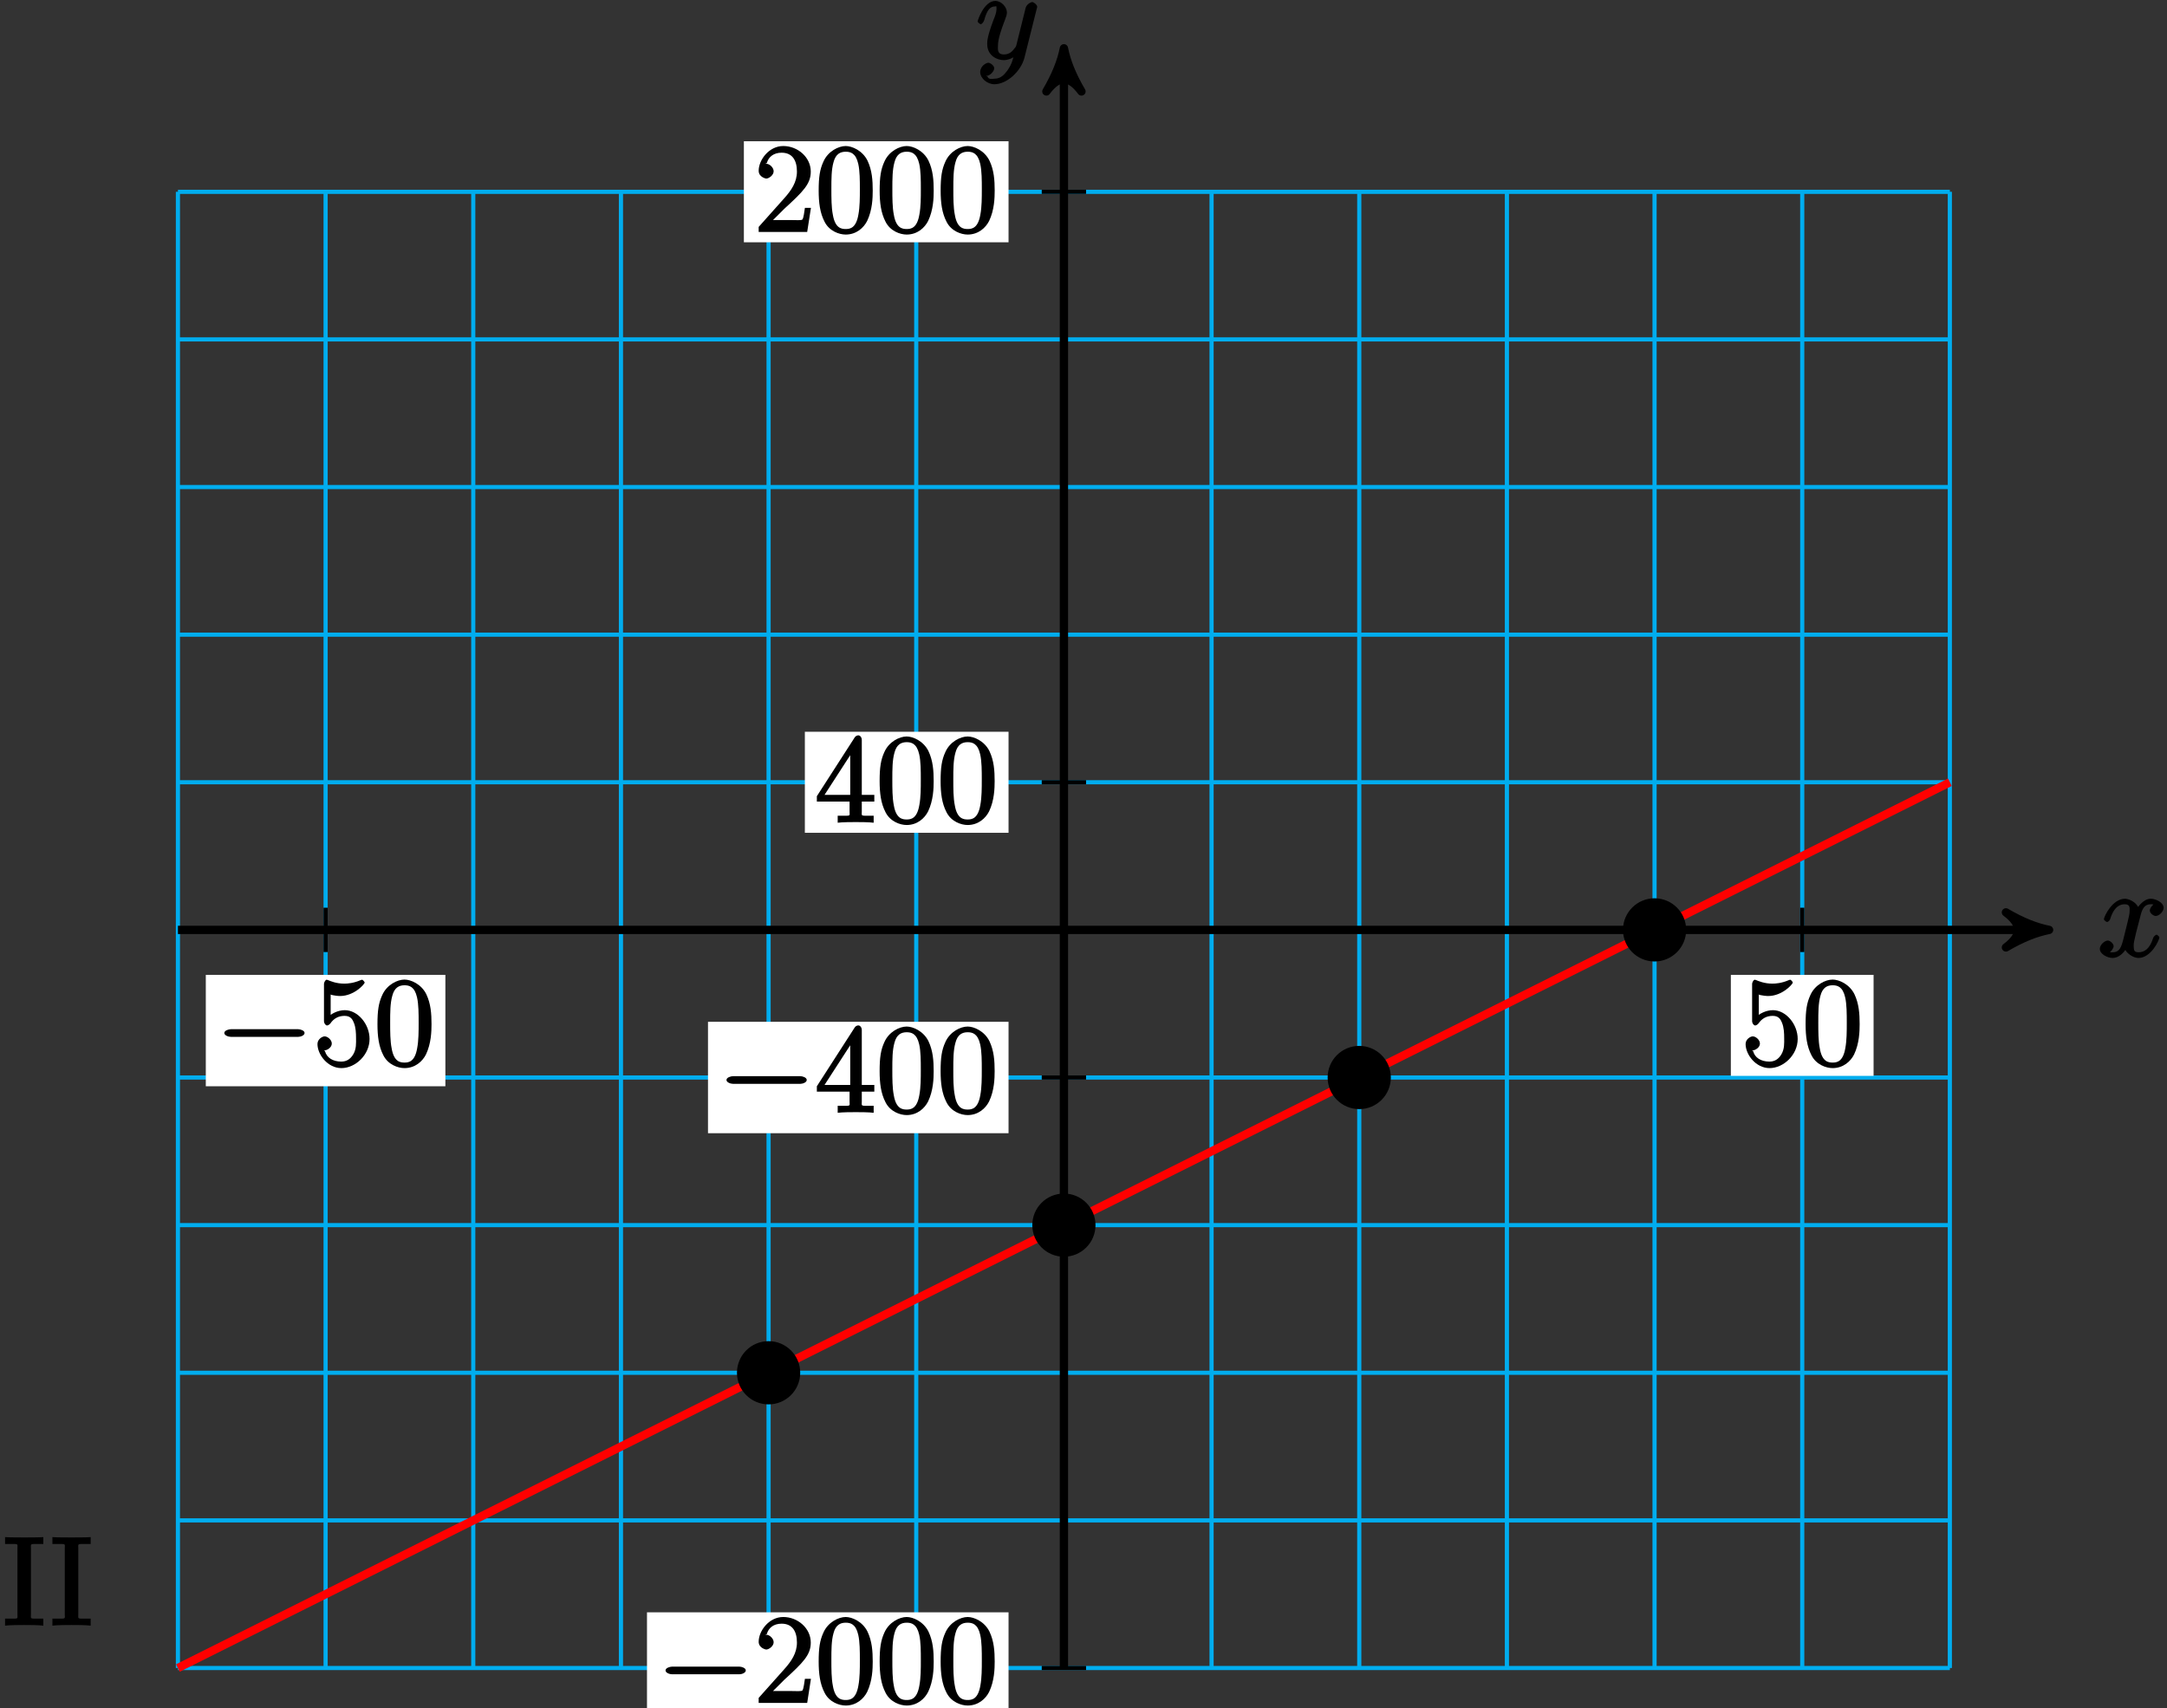 <?xml version="1.0" encoding="UTF-8"?>
<svg xmlns="http://www.w3.org/2000/svg" xmlns:xlink="http://www.w3.org/1999/xlink" width="208pt" height="164pt" viewBox="0 0 208 164" version="1.1">
<rect x="0" y="0" width="208" height="164" fill="#333333" stroke="none"/>
<defs>
<g>
<symbol overflow="visible" id="glyph0-0">
<path style="stroke:none;" d=""/>
</symbol>
<symbol overflow="visible" id="glyph0-1">
<path style="stroke:none;" d="M 5.672 -5.172 C 5.281 -5.109 4.969 -4.656 4.969 -4.438 C 4.969 -4.141 5.359 -3.906 5.531 -3.906 C 5.891 -3.906 6.297 -4.359 6.297 -4.688 C 6.297 -5.188 5.562 -5.562 5.062 -5.562 C 4.344 -5.562 3.766 -4.703 3.656 -4.469 L 3.984 -4.469 C 3.703 -5.359 2.812 -5.562 2.594 -5.562 C 1.375 -5.562 0.562 -3.844 0.562 -3.578 C 0.562 -3.531 0.781 -3.328 0.859 -3.328 C 0.953 -3.328 1.094 -3.438 1.156 -3.578 C 1.562 -4.922 2.219 -5.031 2.562 -5.031 C 3.094 -5.031 3.031 -4.672 3.031 -4.391 C 3.031 -4.125 2.969 -3.844 2.828 -3.281 L 2.422 -1.641 C 2.234 -0.922 2.062 -0.422 1.422 -0.422 C 1.359 -0.422 1.172 -0.375 0.922 -0.531 L 0.812 -0.281 C 1.25 -0.359 1.5 -0.859 1.5 -1 C 1.5 -1.25 1.156 -1.547 0.938 -1.547 C 0.641 -1.547 0.172 -1.141 0.172 -0.75 C 0.172 -0.25 0.891 0.125 1.406 0.125 C 1.984 0.125 2.5 -0.375 2.75 -0.859 L 2.469 -0.969 C 2.672 -0.266 3.438 0.125 3.875 0.125 C 5.094 0.125 5.891 -1.594 5.891 -1.859 C 5.891 -1.906 5.688 -2.109 5.625 -2.109 C 5.516 -2.109 5.328 -1.906 5.297 -1.812 C 4.969 -0.75 4.453 -0.422 3.906 -0.422 C 3.484 -0.422 3.422 -0.578 3.422 -1.062 C 3.422 -1.328 3.469 -1.516 3.656 -2.312 L 4.078 -3.938 C 4.25 -4.656 4.5 -5.031 5.062 -5.031 C 5.078 -5.031 5.297 -5.062 5.547 -4.906 Z M 5.672 -5.172 "/>
</symbol>
<symbol overflow="visible" id="glyph0-2">
<path style="stroke:none;" d="M 3.031 1.094 C 2.703 1.547 2.359 1.906 1.766 1.906 C 1.625 1.906 1.203 2.031 1.109 1.703 C 0.906 1.641 0.969 1.641 0.984 1.641 C 1.344 1.641 1.75 1.188 1.75 0.906 C 1.75 0.641 1.359 0.375 1.188 0.375 C 0.984 0.375 0.406 0.688 0.406 1.266 C 0.406 1.875 1.094 2.438 1.766 2.438 C 2.969 2.438 4.328 1.188 4.656 -0.125 L 5.828 -4.797 C 5.844 -4.859 5.875 -4.922 5.875 -5 C 5.875 -5.172 5.562 -5.453 5.391 -5.453 C 5.281 -5.453 4.859 -5.25 4.766 -4.891 L 3.891 -1.375 C 3.828 -1.156 3.875 -1.25 3.781 -1.109 C 3.531 -0.781 3.266 -0.422 2.688 -0.422 C 2.016 -0.422 2.109 -0.922 2.109 -1.25 C 2.109 -1.922 2.438 -2.844 2.766 -3.703 C 2.891 -4.047 2.969 -4.219 2.969 -4.453 C 2.969 -4.953 2.453 -5.562 1.859 -5.562 C 0.766 -5.562 0.156 -3.688 0.156 -3.578 C 0.156 -3.531 0.375 -3.328 0.453 -3.328 C 0.562 -3.328 0.734 -3.531 0.781 -3.688 C 1.062 -4.703 1.359 -5.031 1.828 -5.031 C 1.938 -5.031 1.969 -5.172 1.969 -4.781 C 1.969 -4.469 1.844 -4.125 1.656 -3.672 C 1.078 -2.109 1.078 -1.703 1.078 -1.422 C 1.078 -0.281 2.062 0.125 2.656 0.125 C 3 0.125 3.531 -0.031 3.844 -0.344 L 3.688 -0.516 C 3.516 0.141 3.438 0.5 3.031 1.094 Z M 3.031 1.094 "/>
</symbol>
<symbol overflow="visible" id="glyph1-0">
<path style="stroke:none;" d=""/>
</symbol>
<symbol overflow="visible" id="glyph1-1">
<path style="stroke:none;" d="M 7.875 -2.75 C 8.078 -2.75 8.484 -2.875 8.484 -3.125 C 8.484 -3.359 8.078 -3.484 7.875 -3.484 L 1.406 -3.484 C 1.203 -3.484 0.781 -3.359 0.781 -3.125 C 0.781 -2.875 1.203 -2.75 1.406 -2.75 Z M 7.875 -2.75 "/>
</symbol>
<symbol overflow="visible" id="glyph2-0">
<path style="stroke:none;" d=""/>
</symbol>
<symbol overflow="visible" id="glyph2-1">
<path style="stroke:none;" d="M 1.531 -6.844 C 2.047 -6.688 2.469 -6.672 2.594 -6.672 C 3.938 -6.672 4.953 -7.812 4.953 -7.969 C 4.953 -8.016 4.781 -8.234 4.703 -8.234 C 4.688 -8.234 4.656 -8.234 4.547 -8.188 C 3.891 -7.906 3.312 -7.859 3 -7.859 C 2.219 -7.859 1.656 -8.109 1.422 -8.203 C 1.344 -8.234 1.312 -8.234 1.297 -8.234 C 1.203 -8.234 1.047 -8.016 1.047 -7.812 L 1.047 -4.266 C 1.047 -4.047 1.203 -3.844 1.344 -3.844 C 1.406 -3.844 1.531 -3.891 1.656 -4.031 C 1.984 -4.516 2.438 -4.766 3.031 -4.766 C 3.672 -4.766 3.812 -4.328 3.906 -4.125 C 4.109 -3.656 4.125 -3.078 4.125 -2.625 C 4.125 -2.156 4.172 -1.594 3.844 -1.047 C 3.578 -0.625 3.234 -0.375 2.703 -0.375 C 1.906 -0.375 1.297 -0.75 1.141 -1.391 C 0.984 -1.453 1.047 -1.453 1.109 -1.453 C 1.312 -1.453 1.797 -1.703 1.797 -2.109 C 1.797 -2.453 1.406 -2.797 1.109 -2.797 C 0.891 -2.797 0.422 -2.531 0.422 -2.062 C 0.422 -1.047 1.406 0.25 2.719 0.25 C 4.078 0.25 5.422 -1.031 5.422 -2.547 C 5.422 -3.969 4.297 -5.312 3.047 -5.312 C 2.359 -5.312 1.719 -4.953 1.406 -4.625 L 1.688 -4.516 L 1.688 -6.797 Z M 1.531 -6.844 "/>
</symbol>
<symbol overflow="visible" id="glyph2-2">
<path style="stroke:none;" d="M 5.516 -3.969 C 5.516 -4.953 5.453 -5.922 5.016 -6.844 C 4.531 -7.828 3.516 -8.25 2.922 -8.25 C 2.234 -8.25 1.219 -7.75 0.781 -6.75 C 0.438 -6 0.328 -5.266 0.328 -3.969 C 0.328 -2.812 0.453 -1.828 0.891 -0.984 C 1.344 -0.078 2.297 0.25 2.922 0.25 C 3.953 0.25 4.656 -0.406 4.984 -1.062 C 5.484 -2.109 5.516 -3.281 5.516 -3.969 Z M 2.922 -0.281 C 2.531 -0.281 1.906 -0.344 1.688 -1.656 C 1.547 -2.359 1.547 -3.281 1.547 -4.109 C 1.547 -5.094 1.547 -5.969 1.75 -6.688 C 1.953 -7.484 2.406 -7.703 2.922 -7.703 C 3.375 -7.703 3.891 -7.578 4.125 -6.547 C 4.281 -5.875 4.281 -4.922 4.281 -4.109 C 4.281 -3.312 4.281 -2.406 4.141 -1.672 C 3.922 -0.359 3.328 -0.281 2.922 -0.281 Z M 2.922 -0.281 "/>
</symbol>
<symbol overflow="visible" id="glyph2-3">
<path style="stroke:none;" d="M 5.266 -2.312 L 4.859 -2.312 C 4.797 -1.953 4.75 -1.406 4.625 -1.203 C 4.547 -1.094 3.984 -1.141 3.625 -1.141 L 1.406 -1.141 L 1.516 -0.891 C 1.844 -1.156 2.562 -1.922 2.875 -2.219 C 4.703 -3.891 5.422 -4.609 5.422 -5.797 C 5.422 -7.172 4.172 -8.25 2.781 -8.25 C 1.406 -8.25 0.422 -6.906 0.422 -5.875 C 0.422 -5.266 1.109 -5.125 1.141 -5.125 C 1.406 -5.125 1.859 -5.453 1.859 -5.828 C 1.859 -6.172 1.484 -6.547 1.141 -6.547 C 1.047 -6.547 1.016 -6.547 1.203 -6.609 C 1.359 -7.203 1.859 -7.609 2.625 -7.609 C 3.641 -7.609 4.094 -6.891 4.094 -5.797 C 4.094 -4.781 3.562 -4 2.875 -3.234 L 0.422 -0.484 L 0.422 0 L 5.078 0 L 5.438 -2.312 Z M 5.266 -2.312 "/>
</symbol>
<symbol overflow="visible" id="glyph2-4">
<path style="stroke:none;" d="M 4.469 -7.922 C 4.469 -8.156 4.312 -8.359 4.141 -8.359 C 4.047 -8.359 3.891 -8.312 3.797 -8.172 L 0.156 -2.516 L 0.156 -2 L 3.297 -2 L 3.297 -1.047 C 3.297 -0.609 3.438 -0.641 2.562 -0.641 L 2.156 -0.641 L 2.156 0.031 C 2.609 -0.031 3.547 -0.031 3.891 -0.031 C 4.219 -0.031 5.172 -0.031 5.609 0.031 L 5.609 -0.641 L 5.219 -0.641 C 4.344 -0.641 4.469 -0.609 4.469 -1.047 L 4.469 -2 L 5.672 -2 L 5.672 -2.641 L 4.469 -2.641 Z M 3.359 -7 L 3.359 -2.641 L 0.891 -2.641 L 3.641 -6.891 Z M 3.359 -7 "/>
</symbol>
<symbol overflow="visible" id="glyph2-5">
<path style="stroke:none;" d="M 2.75 -7.406 C 2.75 -7.844 2.625 -7.812 3.531 -7.812 L 3.938 -7.812 L 3.938 -8.469 C 3.5 -8.438 2.469 -8.438 2.109 -8.438 C 1.75 -8.438 0.719 -8.438 0.266 -8.469 L 0.266 -7.812 L 0.688 -7.812 C 1.594 -7.812 1.453 -7.844 1.453 -7.406 L 1.453 -1.047 C 1.453 -0.609 1.594 -0.641 0.688 -0.641 L 0.266 -0.641 L 0.266 0.031 C 0.719 -0.031 1.75 -0.031 2.109 -0.031 C 2.469 -0.031 3.5 -0.031 3.938 0.031 L 3.938 -0.641 L 3.531 -0.641 C 2.625 -0.641 2.75 -0.609 2.75 -1.047 Z M 2.75 -7.406 "/>
</symbol>
</g>
</defs>
<g id="surface1">
<path style="fill:none;stroke-width:0.399;stroke-linecap:butt;stroke-linejoin:miter;stroke:rgb(0%,67.839%,93.729%);stroke-opacity:1;stroke-miterlimit:10;" d="M -85.042 -70.868 L 85.04 -70.868 M -85.042 -56.693 L 85.04 -56.693 M -85.042 -42.521 L 85.04 -42.521 M -85.042 -28.345 L 85.04 -28.345 M -85.042 -14.173 L 85.04 -14.173 M -85.042 -0.001 L 85.04 -0.001 M -85.042 14.175 L 85.04 14.175 M -85.042 28.346 L 85.04 28.346 M -85.042 42.518 L 85.04 42.518 M -85.042 56.694 L 85.04 56.694 M -85.042 70.862 L 85.04 70.862 M -85.042 -70.868 L -85.042 70.866 M -70.866 -70.868 L -70.866 70.866 M -56.694 -70.868 L -56.694 70.866 M -42.518 -70.868 L -42.518 70.866 M -28.347 -70.868 L -28.347 70.866 M -14.175 -70.868 L -14.175 70.866 M 0.001 -70.868 L 0.001 70.866 M 14.173 -70.868 L 14.173 70.866 M 28.349 -70.868 L 28.349 70.866 M 42.521 -70.868 L 42.521 70.866 M 56.693 -70.868 L 56.693 70.866 M 70.868 -70.868 L 70.868 70.866 M 85.036 -70.868 L 85.036 70.866 " transform="matrix(1,0,0,-1,102.12,89.28)"/>
<path style="fill:none;stroke-width:0.797;stroke-linecap:butt;stroke-linejoin:miter;stroke:rgb(0%,0%,0%);stroke-opacity:1;stroke-miterlimit:10;" d="M -85.042 -0.001 L 93.528 -0.001 " transform="matrix(1,0,0,-1,102.12,89.28)"/>
<path style="fill-rule:nonzero;fill:rgb(0%,0%,0%);fill-opacity:1;stroke-width:0.797;stroke-linecap:butt;stroke-linejoin:round;stroke:rgb(0%,0%,0%);stroke-opacity:1;stroke-miterlimit:10;" d="M 1.036 -0.001 C -0.26 0.26 -1.553 0.776 -3.108 1.682 C -1.553 0.518 -1.553 -0.517 -3.108 -1.685 C -1.553 -0.779 -0.26 -0.259 1.036 -0.001 Z M 1.036 -0.001 " transform="matrix(1,0,0,-1,195.647,89.28)"/>
<g style="fill:rgb(0%,0%,0%);fill-opacity:1;">
  <use xlink:href="#glyph0-1" x="201.38" y="91.85"/>
</g>
<path style="fill:none;stroke-width:0.797;stroke-linecap:butt;stroke-linejoin:miter;stroke:rgb(0%,0%,0%);stroke-opacity:1;stroke-miterlimit:10;" d="M 0.001 -70.868 L 0.001 83.604 " transform="matrix(1,0,0,-1,102.12,89.28)"/>
<path style="fill-rule:nonzero;fill:rgb(0%,0%,0%);fill-opacity:1;stroke-width:0.797;stroke-linecap:butt;stroke-linejoin:round;stroke:rgb(0%,0%,0%);stroke-opacity:1;stroke-miterlimit:10;" d="M 1.037 -0.001 C -0.259 0.261 -1.552 0.776 -3.107 1.683 C -1.552 0.518 -1.552 -0.517 -3.107 -1.685 C -1.552 -0.778 -0.259 -0.259 1.037 -0.001 Z M 1.037 -0.001 " transform="matrix(0,-1,-1,0,102.12,5.674)"/>
<g style="fill:rgb(0%,0%,0%);fill-opacity:1;">
  <use xlink:href="#glyph0-2" x="93.68" y="5.65"/>
</g>
<path style="fill:none;stroke-width:0.399;stroke-linecap:butt;stroke-linejoin:miter;stroke:rgb(0%,0%,0%);stroke-opacity:1;stroke-miterlimit:10;" d="M -70.866 2.128 L -70.866 -2.126 " transform="matrix(1,0,0,-1,102.12,89.28)"/>
<path style=" stroke:none;fill-rule:nonzero;fill:rgb(100%,100%,100%);fill-opacity:1;" d="M 19.754 104.293 L 42.75 104.293 L 42.75 93.598 L 19.754 93.598 Z M 19.754 104.293 "/>
<g style="fill:rgb(0%,0%,0%);fill-opacity:1;">
  <use xlink:href="#glyph1-1" x="20.75" y="102.3"/>
</g>
<g style="fill:rgb(0%,0%,0%);fill-opacity:1;">
  <use xlink:href="#glyph2-1" x="30.05" y="102.3"/>
  <use xlink:href="#glyph2-2" x="35.903" y="102.3"/>
</g>
<path style="fill:none;stroke-width:0.399;stroke-linecap:butt;stroke-linejoin:miter;stroke:rgb(0%,0%,0%);stroke-opacity:1;stroke-miterlimit:10;" d="M 70.868 2.128 L 70.868 -2.126 " transform="matrix(1,0,0,-1,102.12,89.28)"/>
<path style=" stroke:none;fill-rule:nonzero;fill:rgb(100%,100%,100%);fill-opacity:1;" d="M 166.137 103.297 L 179.836 103.297 L 179.836 93.598 L 166.137 93.598 Z M 166.137 103.297 "/>
<g style="fill:rgb(0%,0%,0%);fill-opacity:1;">
  <use xlink:href="#glyph2-1" x="167.13" y="102.3"/>
  <use xlink:href="#glyph2-2" x="172.983" y="102.3"/>
</g>
<path style="fill:none;stroke-width:0.399;stroke-linecap:butt;stroke-linejoin:miter;stroke:rgb(0%,0%,0%);stroke-opacity:1;stroke-miterlimit:10;" d="M 2.126 -70.868 L -2.128 -70.868 " transform="matrix(1,0,0,-1,102.12,89.28)"/>
<path style=" stroke:none;fill-rule:nonzero;fill:rgb(100%,100%,100%);fill-opacity:1;" d="M 62.102 165.492 L 96.805 165.492 L 96.805 154.801 L 62.102 154.801 Z M 62.102 165.492 "/>
<g style="fill:rgb(0%,0%,0%);fill-opacity:1;">
  <use xlink:href="#glyph1-1" x="63.1" y="163.5"/>
</g>
<g style="fill:rgb(0%,0%,0%);fill-opacity:1;">
  <use xlink:href="#glyph2-3" x="72.4" y="163.5"/>
  <use xlink:href="#glyph2-2" x="78.253" y="163.5"/>
  <use xlink:href="#glyph2-2" x="84.106" y="163.5"/>
  <use xlink:href="#glyph2-2" x="89.96" y="163.5"/>
</g>
<path style="fill:none;stroke-width:0.399;stroke-linecap:butt;stroke-linejoin:miter;stroke:rgb(0%,0%,0%);stroke-opacity:1;stroke-miterlimit:10;" d="M 2.126 -14.173 L -2.128 -14.173 " transform="matrix(1,0,0,-1,102.12,89.28)"/>
<path style=" stroke:none;fill-rule:nonzero;fill:rgb(100%,100%,100%);fill-opacity:1;" d="M 67.957 108.801 L 96.805 108.801 L 96.805 98.105 L 67.957 98.105 Z M 67.957 108.801 "/>
<g style="fill:rgb(0%,0%,0%);fill-opacity:1;">
  <use xlink:href="#glyph1-1" x="68.95" y="106.81"/>
</g>
<g style="fill:rgb(0%,0%,0%);fill-opacity:1;">
  <use xlink:href="#glyph2-4" x="78.25" y="106.81"/>
  <use xlink:href="#glyph2-2" x="84.103" y="106.81"/>
  <use xlink:href="#glyph2-2" x="89.956" y="106.81"/>
</g>
<path style="fill:none;stroke-width:0.399;stroke-linecap:butt;stroke-linejoin:miter;stroke:rgb(0%,0%,0%);stroke-opacity:1;stroke-miterlimit:10;" d="M 2.126 14.175 L -2.128 14.175 " transform="matrix(1,0,0,-1,102.12,89.28)"/>
<path style=" stroke:none;fill-rule:nonzero;fill:rgb(100%,100%,100%);fill-opacity:1;" d="M 77.254 79.957 L 96.805 79.957 L 96.805 70.258 L 77.254 70.258 Z M 77.254 79.957 "/>
<g style="fill:rgb(0%,0%,0%);fill-opacity:1;">
  <use xlink:href="#glyph2-4" x="78.25" y="78.96"/>
  <use xlink:href="#glyph2-2" x="84.103" y="78.96"/>
  <use xlink:href="#glyph2-2" x="89.956" y="78.96"/>
</g>
<path style="fill:none;stroke-width:0.399;stroke-linecap:butt;stroke-linejoin:miter;stroke:rgb(0%,0%,0%);stroke-opacity:1;stroke-miterlimit:10;" d="M 2.126 70.866 L -2.128 70.866 " transform="matrix(1,0,0,-1,102.12,89.28)"/>
<path style=" stroke:none;fill-rule:nonzero;fill:rgb(100%,100%,100%);fill-opacity:1;" d="M 71.402 23.262 L 96.805 23.262 L 96.805 13.562 L 71.402 13.562 Z M 71.402 23.262 "/>
<g style="fill:rgb(0%,0%,0%);fill-opacity:1;">
  <use xlink:href="#glyph2-3" x="72.4" y="22.27"/>
  <use xlink:href="#glyph2-2" x="78.253" y="22.27"/>
  <use xlink:href="#glyph2-2" x="84.106" y="22.27"/>
  <use xlink:href="#glyph2-2" x="89.96" y="22.27"/>
</g>
<path style="fill:none;stroke-width:0.797;stroke-linecap:butt;stroke-linejoin:miter;stroke:rgb(100%,0%,0%);stroke-opacity:1;stroke-miterlimit:10;" d="M -85.042 -70.868 L 85.04 14.175 " transform="matrix(1,0,0,-1,102.12,89.28)"/>
<path style="fill-rule:nonzero;fill:rgb(0%,0%,0%);fill-opacity:1;stroke-width:0.399;stroke-linecap:butt;stroke-linejoin:miter;stroke:rgb(0%,0%,0%);stroke-opacity:1;stroke-miterlimit:10;" d="M -25.511 -42.521 C -25.511 -40.954 -26.78 -39.685 -28.347 -39.685 C -29.913 -39.685 -31.183 -40.954 -31.183 -42.521 C -31.183 -44.087 -29.913 -45.357 -28.347 -45.357 C -26.78 -45.357 -25.511 -44.087 -25.511 -42.521 Z M -25.511 -42.521 " transform="matrix(1,0,0,-1,102.12,89.28)"/>
<path style="fill-rule:nonzero;fill:rgb(0%,0%,0%);fill-opacity:1;stroke-width:0.399;stroke-linecap:butt;stroke-linejoin:miter;stroke:rgb(0%,0%,0%);stroke-opacity:1;stroke-miterlimit:10;" d="M 2.833 -28.345 C 2.833 -26.782 1.567 -25.513 0.001 -25.513 C -1.565 -25.513 -2.835 -26.782 -2.835 -28.345 C -2.835 -29.911 -1.565 -31.181 0.001 -31.181 C 1.567 -31.181 2.833 -29.911 2.833 -28.345 Z M 2.833 -28.345 " transform="matrix(1,0,0,-1,102.12,89.28)"/>
<path style="fill-rule:nonzero;fill:rgb(0%,0%,0%);fill-opacity:1;stroke-width:0.399;stroke-linecap:butt;stroke-linejoin:miter;stroke:rgb(0%,0%,0%);stroke-opacity:1;stroke-miterlimit:10;" d="M 31.181 -14.173 C 31.181 -12.607 29.911 -11.337 28.349 -11.337 C 26.782 -11.337 25.513 -12.607 25.513 -14.173 C 25.513 -15.74 26.782 -17.009 28.349 -17.009 C 29.911 -17.009 31.181 -15.74 31.181 -14.173 Z M 31.181 -14.173 " transform="matrix(1,0,0,-1,102.12,89.28)"/>
<path style="fill-rule:nonzero;fill:rgb(0%,0%,0%);fill-opacity:1;stroke-width:0.399;stroke-linecap:butt;stroke-linejoin:miter;stroke:rgb(0%,0%,0%);stroke-opacity:1;stroke-miterlimit:10;" d="M 59.528 -0.001 C 59.528 1.565 58.259 2.835 56.693 2.835 C 55.13 2.835 53.86 1.565 53.86 -0.001 C 53.86 -1.564 55.13 -2.833 56.693 -2.833 C 58.259 -2.833 59.528 -1.564 59.528 -0.001 Z M 59.528 -0.001 " transform="matrix(1,0,0,-1,102.12,89.28)"/>
<g style="fill:rgb(0%,0%,0%);fill-opacity:1;">
  <use xlink:href="#glyph2-5" x="0.22" y="156.05"/>
</g>
<g style="fill:rgb(0%,0%,0%);fill-opacity:1;">
  <use xlink:href="#glyph2-5" x="4.765" y="156.05"/>
</g>
</g>
</svg>
